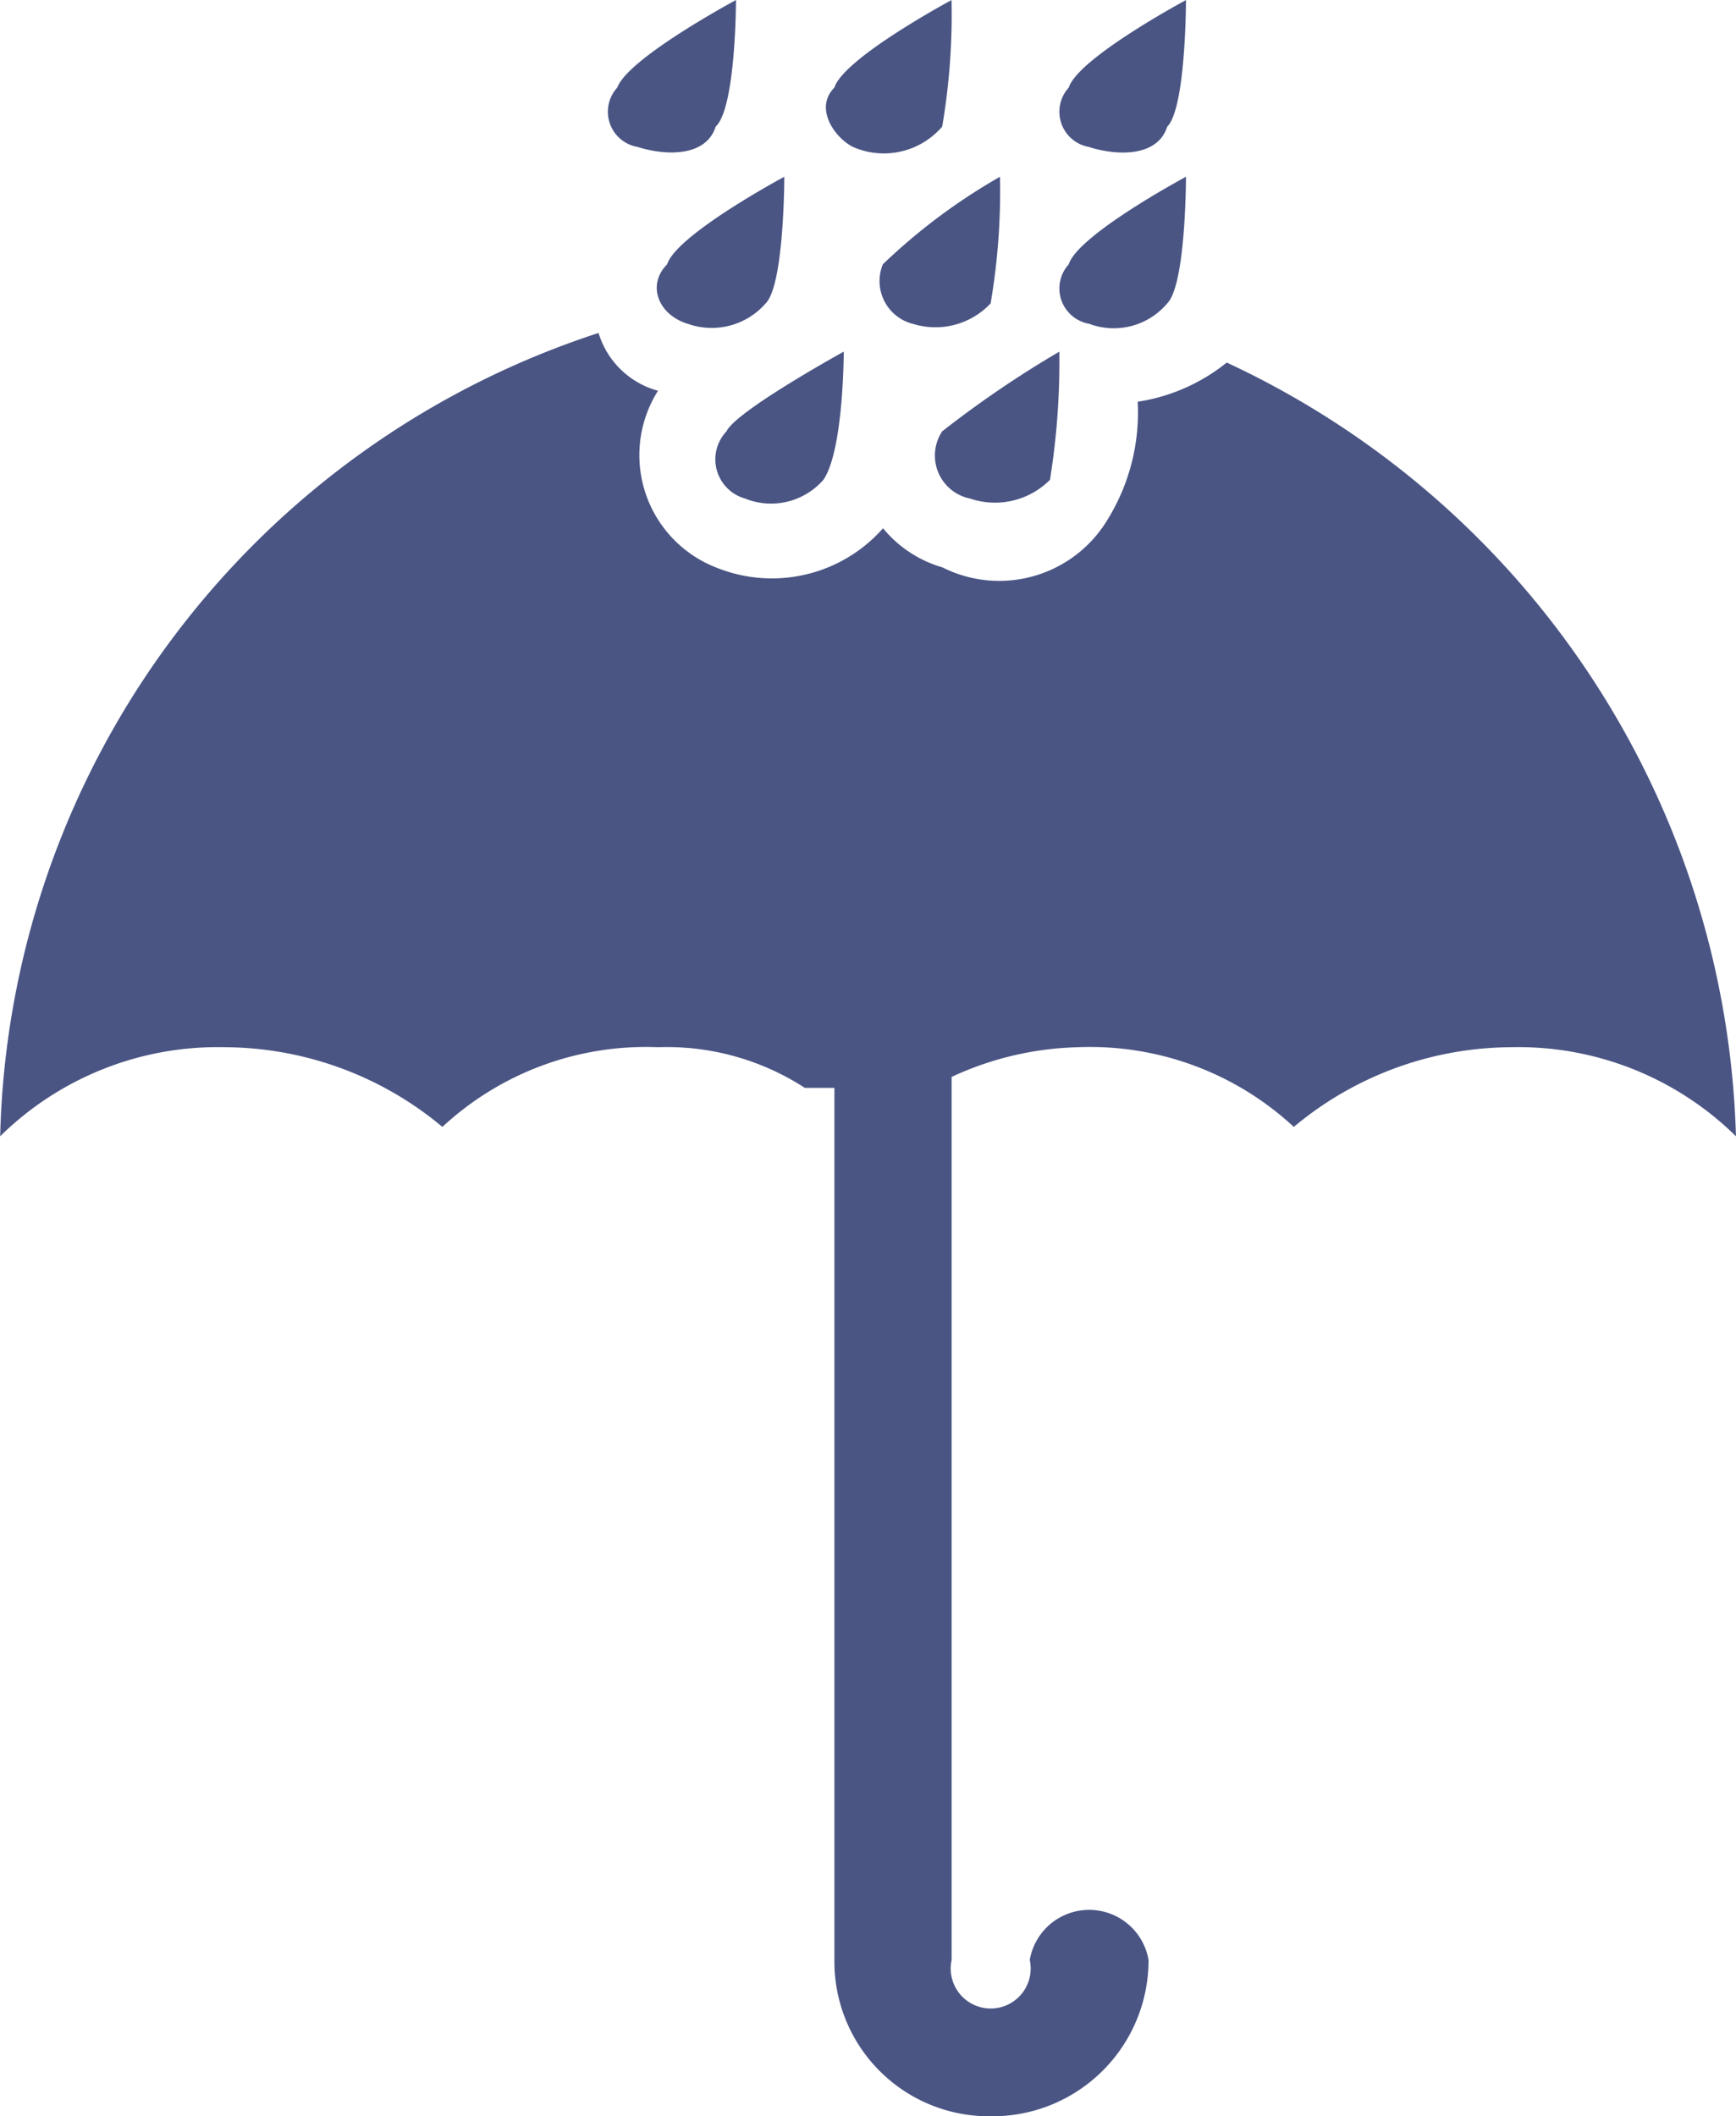 <svg xmlns="http://www.w3.org/2000/svg" width="42.675" height="52.018" viewBox="0 0 42.675 52.018"><g transform="translate(-148.744 -338.798)"><path d="M169.256,365.539v21.437a3.8,3.8,0,0,0,3.841,3.841h0a3.837,3.837,0,0,0,3.881-3.841,1.481,1.481,0,0,0-2.92,0,.983.983,0,1,1-1.921,0V365.269a7.789,7.789,0,0,1,3.112-.73,7.36,7.36,0,0,1,5.3,1.959,8.376,8.376,0,0,1,5.337-1.959,7.623,7.623,0,0,1,5.532,2.189A21.651,21.651,0,0,0,178.9,347.71a4.588,4.588,0,0,1-2.189.963,5.006,5.006,0,0,1-.73,2.88,3.107,3.107,0,0,1-4.071,1.191,2.945,2.945,0,0,1-1.459-.961,3.642,3.642,0,0,1-4.111.961,2.964,2.964,0,0,1-1.421-4.341,2.1,2.1,0,0,1-1.461-1.421,21.314,21.314,0,0,0-14.71,19.746,7.621,7.621,0,0,1,5.53-2.189,8.387,8.387,0,0,1,5.341,1.959,7.349,7.349,0,0,1,5.3-1.959,6.238,6.238,0,0,1,3.611,1h.73Zm-2.92-23.628c.5-.46.5-3.112.5-3.112s-2.65,1.421-2.918,2.152a.878.878,0,0,0,.5,1.459c.728.23,1.689.23,1.919-.5Zm6.262,9.144a1.907,1.907,0,0,0,1.957-.463,18.3,18.3,0,0,0,.23-3.15,25.932,25.932,0,0,0-2.88,1.959,1.078,1.078,0,0,0,.693,1.653Zm-5.532,0a1.708,1.708,0,0,0,1.919-.463c.5-.73.5-3.15.5-3.15s-2.652,1.461-2.882,1.959a1,1,0,0,0,.463,1.653Zm10.371-4.8c.461-.462.461-3.112.461-3.112s-2.65,1.421-2.882,2.152a.881.881,0,0,0,.5,1.461,1.718,1.718,0,0,0,1.921-.5Zm-6.262.5a1.86,1.86,0,0,0,1.921-.5,16.426,16.426,0,0,0,.23-3.112,14.61,14.61,0,0,0-2.88,2.152,1.086,1.086,0,0,0,.728,1.461Zm-5.53,0a1.759,1.759,0,0,0,1.921-.5c.458-.462.458-3.112.458-3.112s-2.65,1.421-2.88,2.152c-.5.5-.23,1.231.5,1.461Zm9.871-4.343c.73.23,1.689.23,1.921-.5.461-.46.461-3.112.461-3.112s-2.65,1.421-2.882,2.152a.879.879,0,0,0,.5,1.459Zm-3.611-.5a16.414,16.414,0,0,0,.23-3.112s-2.65,1.421-2.88,2.152c-.5.5,0,1.229.46,1.459a1.889,1.889,0,0,0,2.189-.5Z" transform="translate(0)" fill="#4a5584" fill-rule="evenodd"/></g></svg>